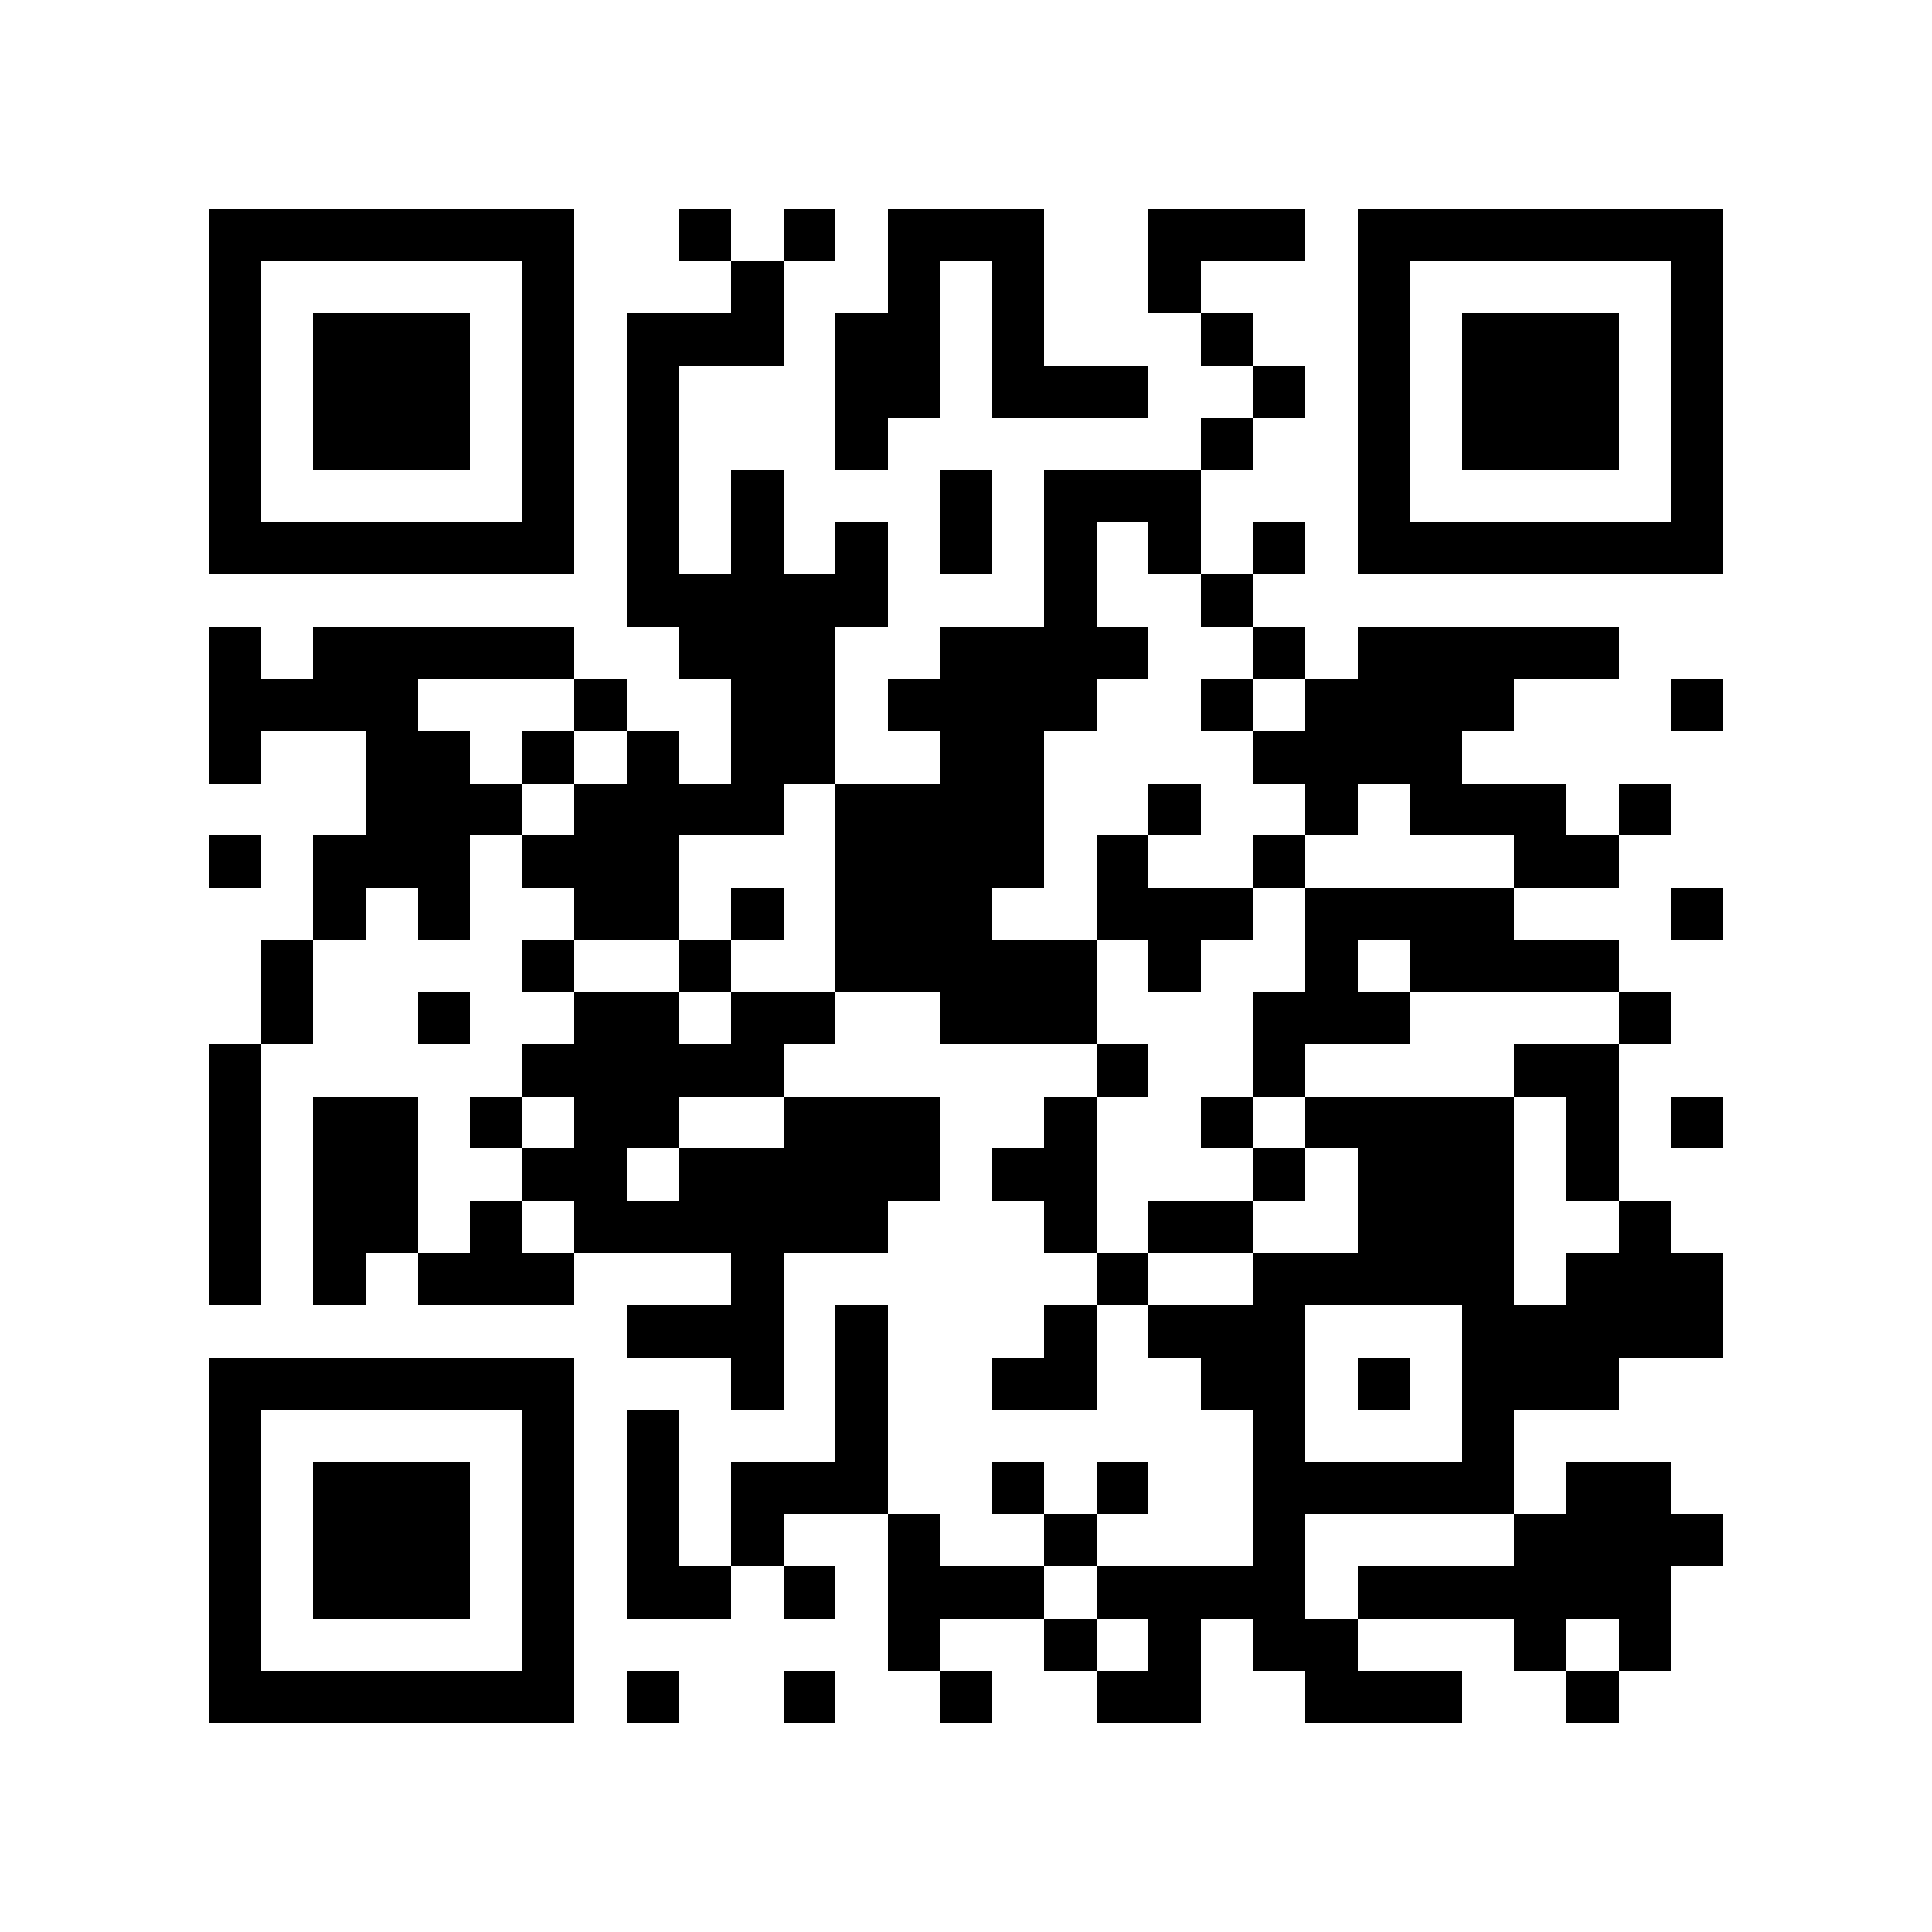 <?xml version="1.0" encoding="utf-8"?><!DOCTYPE svg PUBLIC "-//W3C//DTD SVG 1.1//EN" "http://www.w3.org/Graphics/SVG/1.1/DTD/svg11.dtd"><svg xmlns="http://www.w3.org/2000/svg" viewBox="0 0 37 37" shape-rendering="crispEdges"><path fill="#ffffff" d="M0 0h37v37H0z"/><path stroke="#000000" d="M4 4.5h7m2 0h1m1 0h1m1 0h3m2 0h3m1 0h7M4 5.5h1m5 0h1m3 0h1m2 0h1m1 0h1m2 0h1m3 0h1m5 0h1M4 6.5h1m1 0h3m1 0h1m1 0h3m1 0h2m1 0h1m3 0h1m2 0h1m1 0h3m1 0h1M4 7.5h1m1 0h3m1 0h1m1 0h1m3 0h2m1 0h3m2 0h1m1 0h1m1 0h3m1 0h1M4 8.5h1m1 0h3m1 0h1m1 0h1m3 0h1m6 0h1m2 0h1m1 0h3m1 0h1M4 9.5h1m5 0h1m1 0h1m1 0h1m3 0h1m1 0h3m3 0h1m5 0h1M4 10.5h7m1 0h1m1 0h1m1 0h1m1 0h1m1 0h1m1 0h1m1 0h1m1 0h7M12 11.5h5m3 0h1m2 0h1M4 12.5h1m1 0h5m2 0h3m2 0h4m2 0h1m1 0h5M4 13.5h4m3 0h1m2 0h2m1 0h4m2 0h1m1 0h4m3 0h1M4 14.5h1m2 0h2m1 0h1m1 0h1m1 0h2m2 0h2m4 0h4M7 15.5h3m1 0h4m1 0h4m2 0h1m2 0h1m1 0h3m1 0h1M4 16.5h1m1 0h3m1 0h3m3 0h4m1 0h1m2 0h1m4 0h2M6 17.5h1m1 0h1m2 0h2m1 0h1m1 0h3m2 0h3m1 0h4m3 0h1M5 18.5h1m4 0h1m2 0h1m2 0h5m1 0h1m2 0h1m1 0h4M5 19.5h1m2 0h1m2 0h2m1 0h2m2 0h3m3 0h3m4 0h1M4 20.5h1m5 0h5m6 0h1m2 0h1m4 0h2M4 21.5h1m1 0h2m1 0h1m1 0h2m2 0h3m2 0h1m2 0h1m1 0h4m1 0h1m1 0h1M4 22.5h1m1 0h2m2 0h2m1 0h5m1 0h2m3 0h1m1 0h3m1 0h1M4 23.5h1m1 0h2m1 0h1m1 0h6m3 0h1m1 0h2m2 0h3m2 0h1M4 24.5h1m1 0h1m1 0h3m3 0h1m6 0h1m2 0h5m1 0h3M12 25.5h3m1 0h1m3 0h1m1 0h3m3 0h5M4 26.5h7m3 0h1m1 0h1m2 0h2m2 0h2m1 0h1m1 0h3M4 27.5h1m5 0h1m1 0h1m3 0h1m7 0h1m3 0h1M4 28.5h1m1 0h3m1 0h1m1 0h1m1 0h3m2 0h1m1 0h1m2 0h5m1 0h2M4 29.5h1m1 0h3m1 0h1m1 0h1m1 0h1m2 0h1m2 0h1m3 0h1m4 0h4M4 30.5h1m1 0h3m1 0h1m1 0h2m1 0h1m1 0h3m1 0h4m1 0h6M4 31.5h1m5 0h1m6 0h1m2 0h1m1 0h1m1 0h2m3 0h1m1 0h1M4 32.5h7m1 0h1m2 0h1m2 0h1m2 0h2m2 0h3m2 0h1"/></svg>
